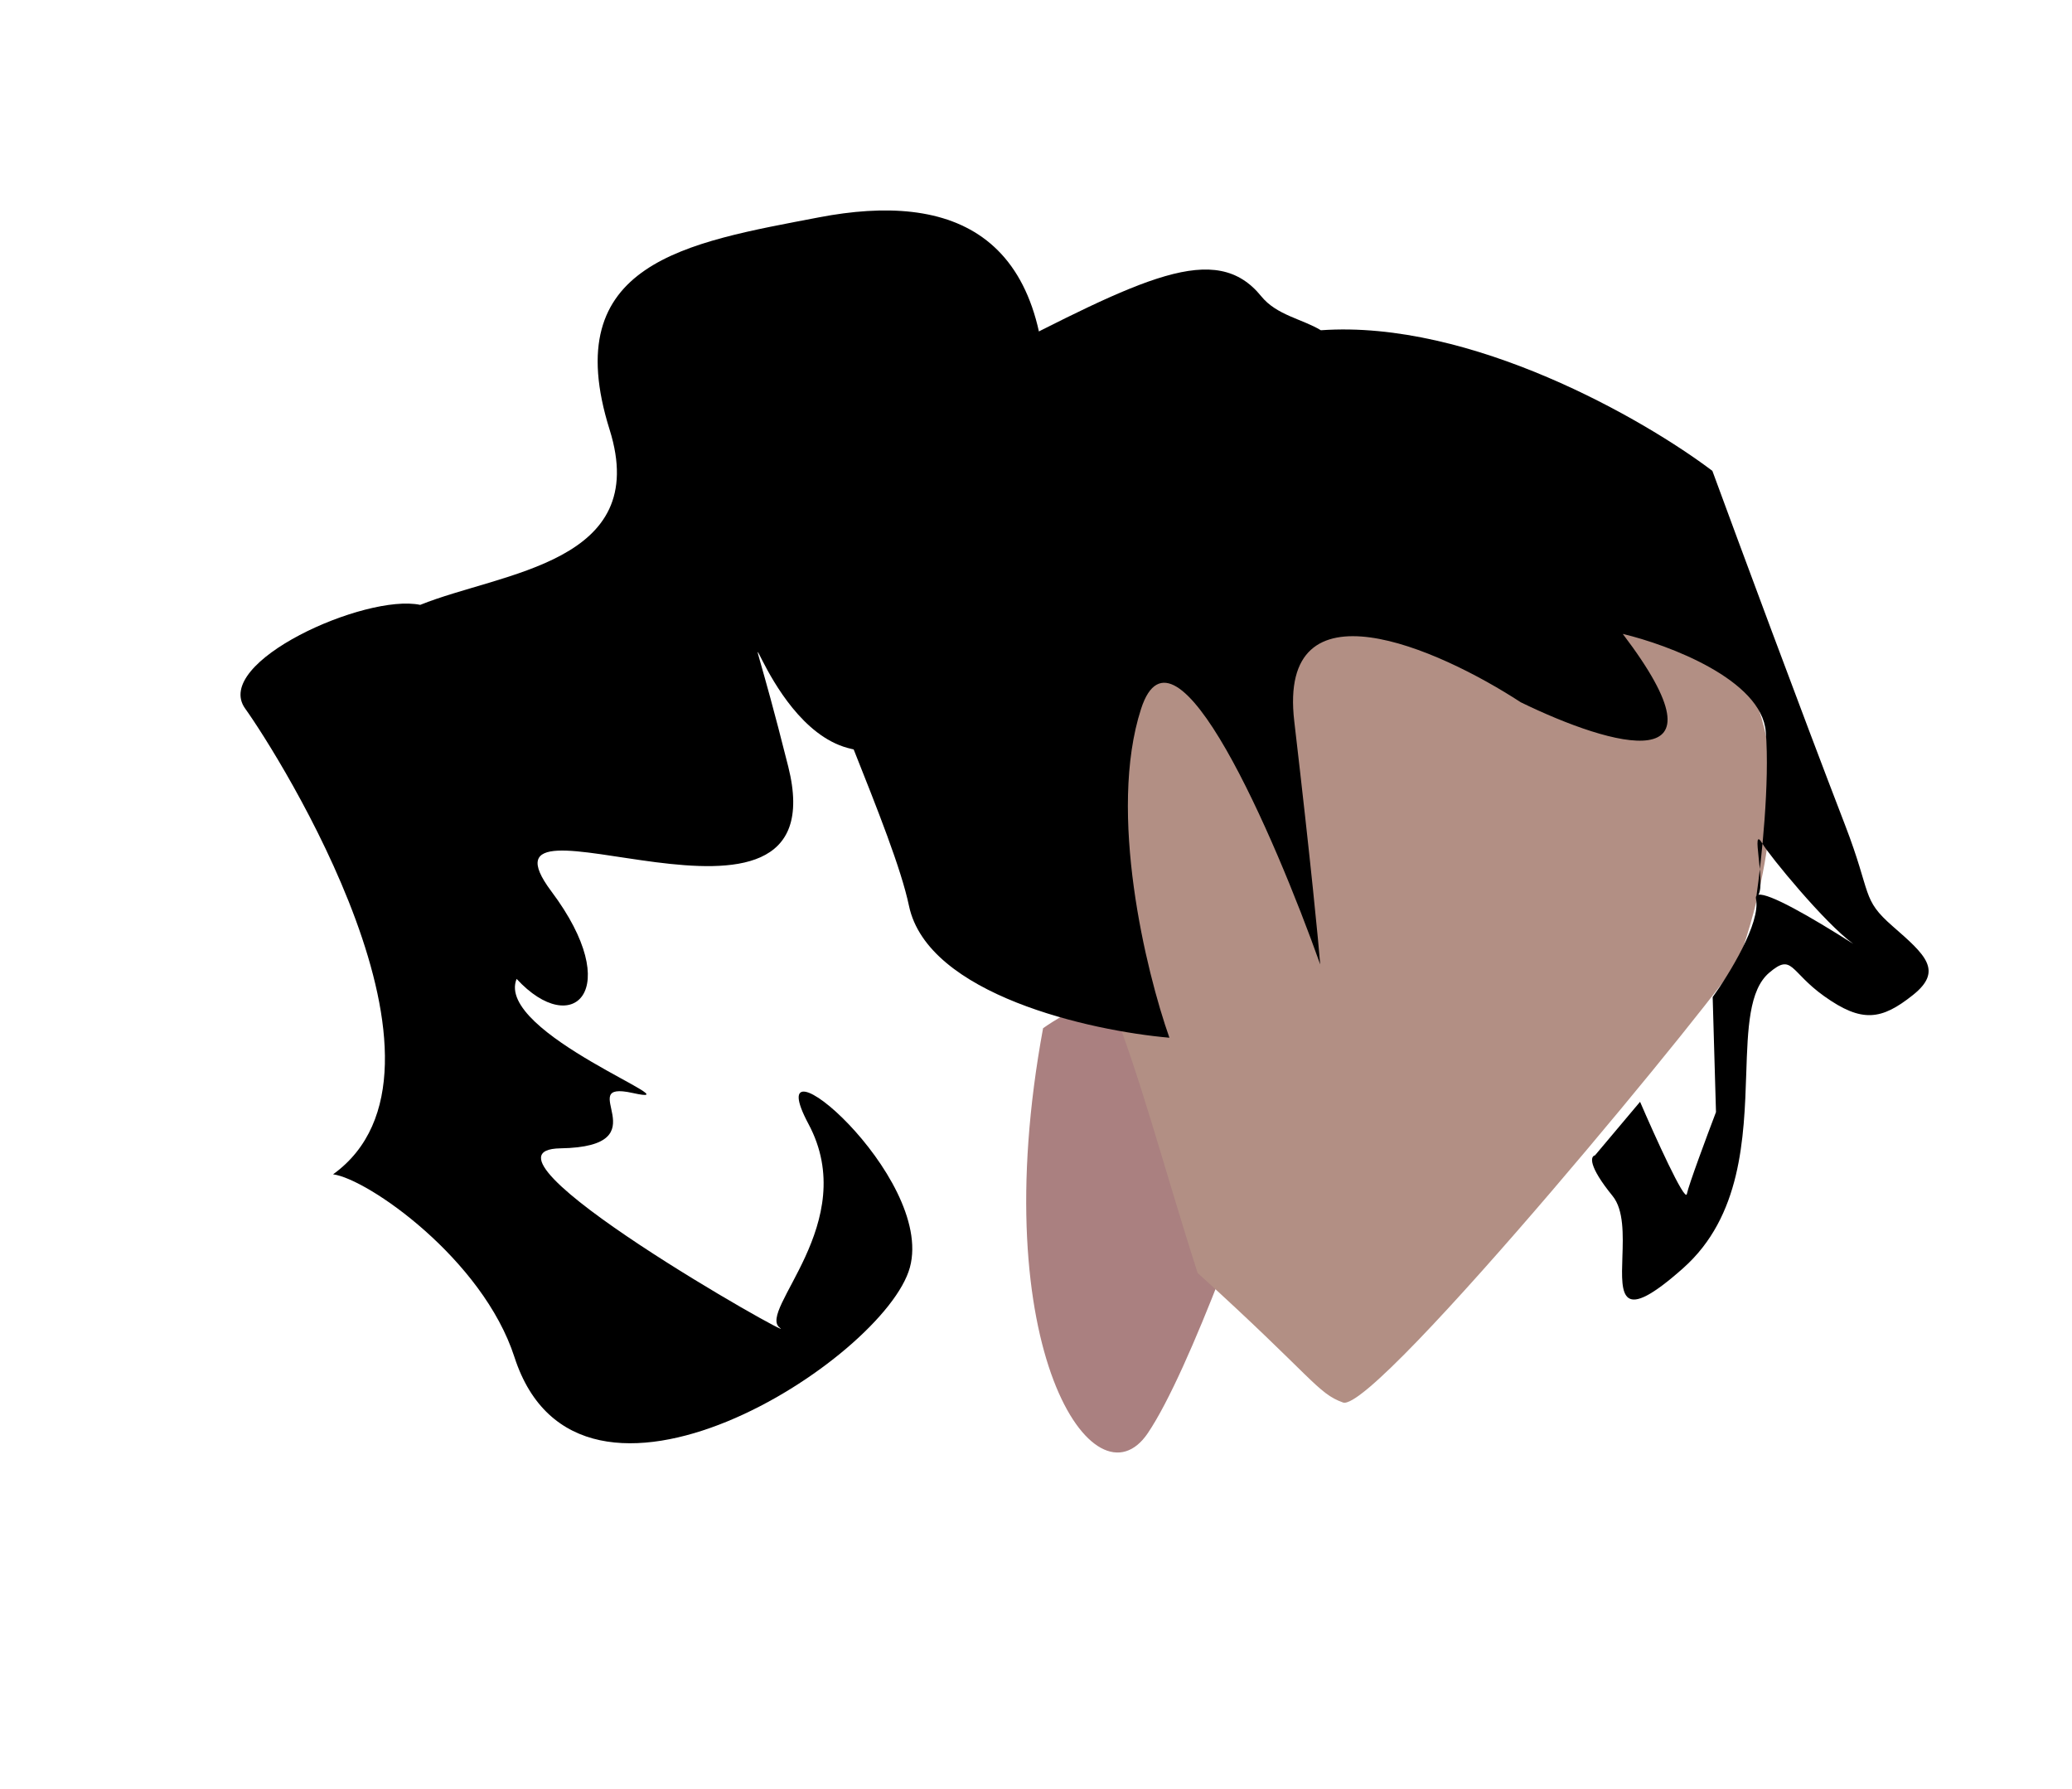 <svg width="402" height="347" viewBox="0 0 402 347" fill="none" xmlns="http://www.w3.org/2000/svg">
<path d="M222.7 277.974C212.461 293.141 190.902 261.602 202.372 199.442C206.567 196.456 217.272 190.527 226.53 190.7C235.789 190.873 245.436 205.681 249.102 213.064C243.714 229.645 230.891 265.841 222.7 277.974Z" fill="#AA8080"/>
<path d="M158.913 42.154C184.558 37.241 205.363 44.701 202.75 85.183C204.895 84.044 210.292 83.42 214.723 90.039C220.262 98.312 213.711 122.047 208.274 128.965C202.836 135.883 181.744 149.811 164.431 145.07C147.117 140.329 141.598 103.575 152.93 148.687C163.087 189.125 89.555 149.65 106.985 172.911C121.353 192.085 111.104 201.665 100.234 189.872C95.89 200.383 135.924 214.92 122.755 212.004C110.896 209.378 128.808 222.413 108.722 222.739C88.636 223.065 155.779 260.826 151.299 257.543C146.819 254.26 167.126 237.208 156.86 218.017C146.594 198.827 181.362 228.056 176.535 245.828C171.709 263.6 112.349 301.979 99.812 263.236C93.651 244.197 71.321 228.65 64.623 227.78C92.606 207.578 54.016 146.415 47.566 137.436C41.115 128.457 70.917 115.084 81.528 117.324C97.378 110.936 126.431 109.328 118.276 83.344C108.082 50.864 133.267 47.067 158.913 42.154Z" fill="black"/>
<path d="M260.566 272.039C255.537 270.24 254.758 267.216 232.364 246.915C225.612 225.956 221.085 207.866 214.395 191.592C203.803 165.823 185.618 152.047 192.48 117.588C205.245 53.485 266.018 67.027 285.697 70.259C305.376 73.491 334.384 118.259 341.209 137.569C348.035 156.88 338.584 182.298 337.574 185.76C336.565 189.223 266.852 274.289 260.566 272.039Z" fill="#B28F84"/>
<path fill-rule="evenodd" clip-rule="evenodd" d="M251.107 139.895C247.835 111.895 279.041 125.778 295.053 136.219C312.916 144.92 336.538 151.498 314.844 122.957C323.753 125.08 341.774 131.849 342.59 141.937C343.382 151.726 341.767 166.827 340.783 173.746C340.67 173.882 340.638 174.084 340.694 174.357C341.636 178.972 335.48 188.976 332.285 193.401L332.928 215.709C331.187 220.28 327.62 229.855 327.277 231.592C326.934 233.328 321.081 220.395 318.198 213.711L309.452 224.101C308.588 224.266 308.061 226.074 312.871 231.984C315.075 234.691 314.911 239.595 314.768 243.878C314.52 251.285 314.334 256.839 326.551 245.989C337.879 235.929 338.385 220.698 338.801 208.205C339.092 199.43 339.339 192.004 343.26 188.67C347.805 184.803 347.219 188.455 353.93 193.235C361.247 198.447 365.035 197.864 371.138 193.003C377.074 188.274 373.542 185.191 367.225 179.676C361.092 174.323 363.221 173.646 357.952 159.98C349.395 137.785 337.237 104.969 332.228 91.335C319.07 81.378 285.455 61.983 256.267 64.058C252.715 61.887 247.694 61.158 244.71 57.477C235.851 46.547 221.643 53.965 191.394 69.482C179.8 75.43 155.244 119.257 165.329 144.61C170.339 157.203 174.851 168.547 176.356 175.703C179.984 192.955 211.552 199.945 226.883 201.284C222.333 188.41 214.863 157.628 221.386 137.492C227.909 117.356 247.273 162.151 256.14 187.065C255.825 183.008 254.378 167.895 251.107 139.895ZM359.568 183.078C351.137 177.723 343.176 173.177 341.158 173.551C342.618 171.248 339.515 159.523 341.955 163.664C343.297 165.942 354.027 179.084 359.568 183.078Z" fill="black"/>
</svg>
